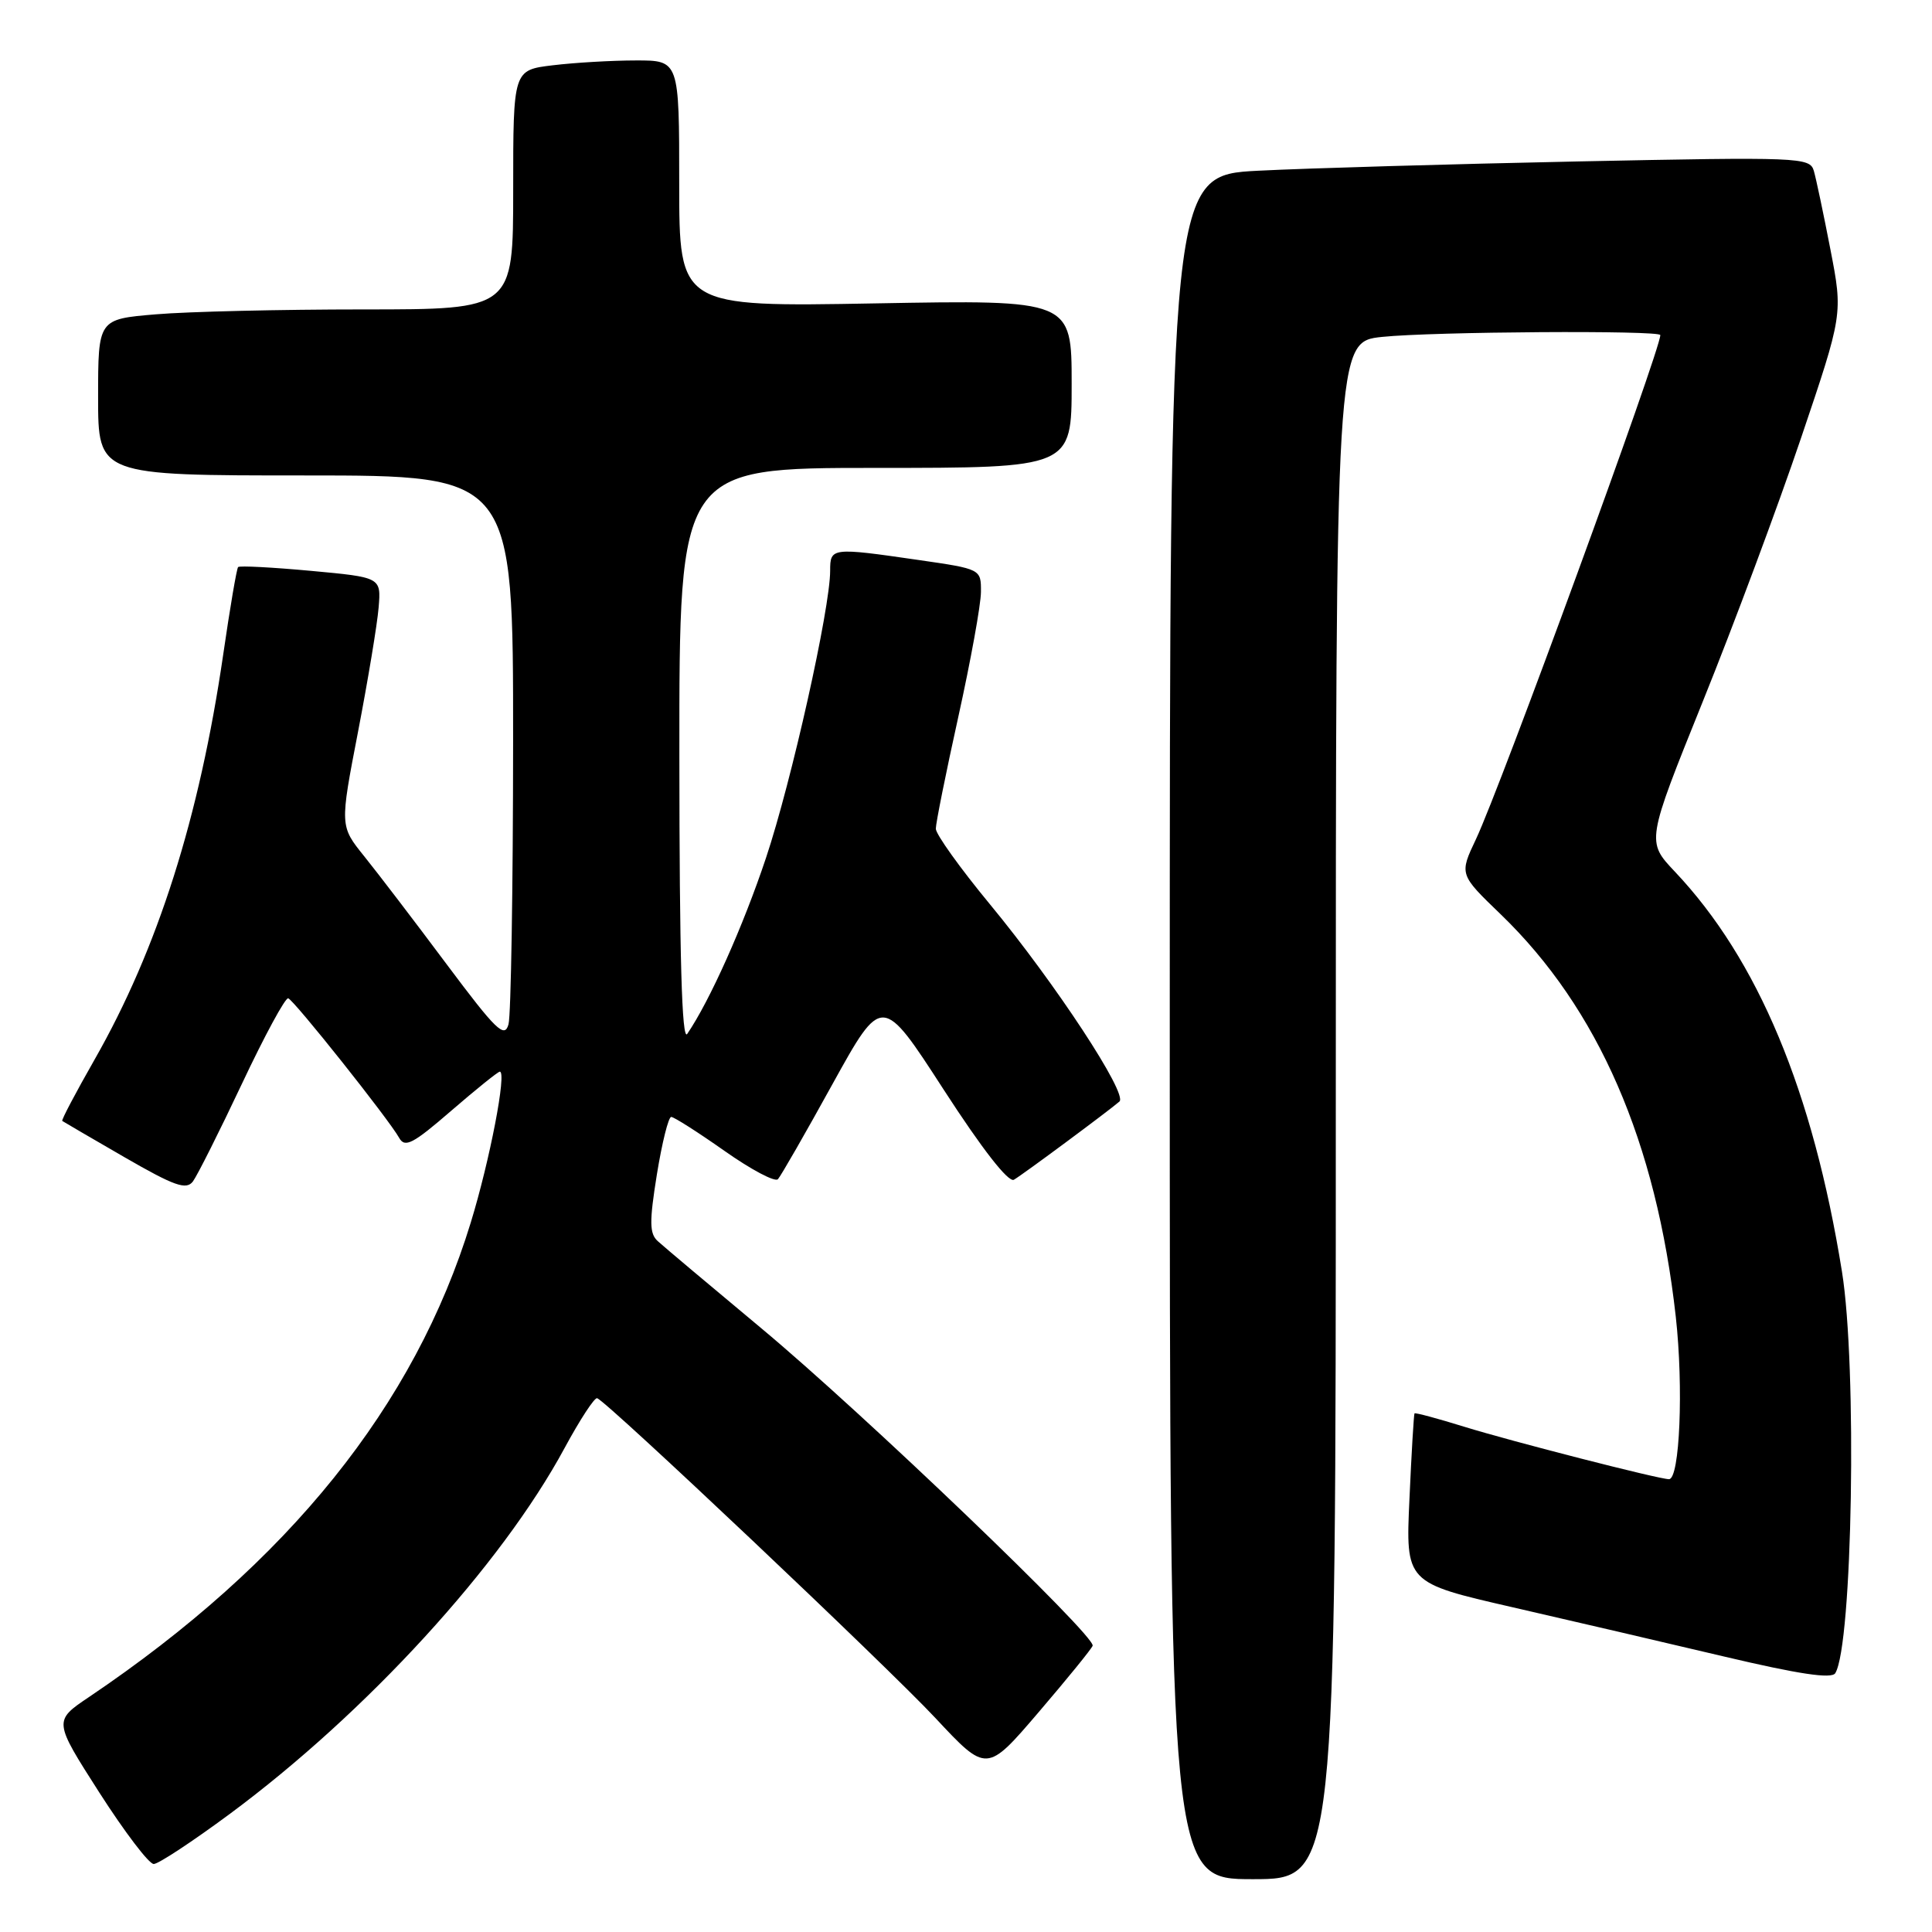 <?xml version="1.0" encoding="UTF-8" standalone="no"?>
<!DOCTYPE svg PUBLIC "-//W3C//DTD SVG 1.1//EN" "http://www.w3.org/Graphics/SVG/1.1/DTD/svg11.dtd" >
<svg xmlns="http://www.w3.org/2000/svg" xmlns:xlink="http://www.w3.org/1999/xlink" version="1.1" viewBox="0 0 256 256">
 <g >
 <path fill="currentColor"
d=" M 177.00 147.14 C 177.00 45.28 177.00 45.28 183.15 44.64 C 189.83 43.94 220.00 43.75 220.00 44.40 C 220.00 46.43 198.83 104.30 195.58 111.18 C 193.36 115.86 193.36 115.86 198.85 121.15 C 211.79 133.64 219.46 151.29 222.05 174.47 C 223.09 183.82 222.58 196.00 221.15 196.00 C 219.82 196.00 200.29 190.99 194.05 189.06 C 190.51 187.96 187.53 187.16 187.43 187.28 C 187.34 187.40 187.03 192.50 186.76 198.61 C 186.25 209.72 186.25 209.72 200.38 212.96 C 208.14 214.74 220.80 217.69 228.50 219.51 C 238.32 221.83 242.70 222.49 243.18 221.71 C 245.47 218.00 246.09 181.03 244.07 168.50 C 240.22 144.57 232.93 127.13 221.93 115.50 C 218.15 111.50 218.15 111.50 225.61 93.00 C 229.72 82.83 235.58 67.10 238.64 58.06 C 244.20 41.62 244.20 41.62 242.54 33.06 C 241.63 28.35 240.64 23.66 240.34 22.63 C 239.81 20.84 238.51 20.79 209.14 21.39 C 192.29 21.74 173.21 22.29 166.75 22.62 C 155.00 23.22 155.00 23.22 155.00 136.11 C 155.00 249.00 155.00 249.00 166.00 249.00 C 177.00 249.00 177.00 249.00 177.00 147.14 Z  M 30.44 240.36 C 48.56 226.94 66.42 207.42 74.80 191.89 C 76.84 188.12 78.78 185.14 79.13 185.27 C 80.51 185.77 117.56 220.81 123.94 227.64 C 130.74 234.92 130.74 234.92 137.62 226.88 C 141.40 222.46 144.63 218.50 144.78 218.07 C 145.24 216.83 114.37 187.25 100.91 176.03 C 94.08 170.34 87.90 165.14 87.16 164.46 C 86.05 163.46 86.03 161.91 87.04 155.62 C 87.72 151.43 88.57 148.00 88.94 148.00 C 89.31 148.00 92.49 150.03 96.00 152.50 C 99.52 154.98 102.70 156.67 103.08 156.25 C 103.46 155.84 106.72 150.16 110.32 143.63 C 116.88 131.77 116.88 131.77 125.04 144.38 C 130.14 152.26 133.63 156.74 134.35 156.32 C 135.54 155.63 146.85 147.24 148.33 145.96 C 149.47 144.97 139.88 130.37 131.17 119.82 C 127.23 115.05 124.00 110.54 124.00 109.81 C 124.00 109.07 125.34 102.40 126.98 94.99 C 128.62 87.57 129.97 80.13 129.98 78.45 C 130.00 75.40 130.00 75.40 121.70 74.20 C 110.17 72.53 110.00 72.55 110.00 75.62 C 110.00 80.64 104.88 103.56 101.50 113.67 C 98.49 122.69 94.04 132.64 91.06 137.00 C 90.35 138.04 90.03 126.71 90.02 100.25 C 90.00 62.00 90.00 62.00 116.00 62.00 C 142.00 62.00 142.00 62.00 142.00 50.87 C 142.00 39.73 142.00 39.73 116.00 40.20 C 90.00 40.67 90.00 40.67 90.00 24.33 C 90.00 8.00 90.00 8.00 84.25 8.01 C 81.09 8.01 76.14 8.30 73.25 8.65 C 68.00 9.28 68.00 9.28 68.00 25.14 C 68.00 41.00 68.00 41.00 48.15 41.00 C 37.23 41.00 24.86 41.29 20.65 41.65 C 13.00 42.29 13.00 42.29 13.00 52.65 C 13.00 63.00 13.00 63.00 40.50 63.00 C 68.00 63.00 68.00 63.00 67.99 98.25 C 67.98 117.64 67.71 134.50 67.38 135.72 C 66.86 137.63 65.74 136.54 59.14 127.71 C 54.94 122.08 50.04 115.67 48.26 113.46 C 45.03 109.45 45.03 109.45 47.44 96.97 C 48.76 90.11 49.99 82.70 50.17 80.50 C 50.50 76.50 50.50 76.50 41.19 75.64 C 36.07 75.17 31.73 74.94 31.55 75.14 C 31.36 75.34 30.47 80.57 29.57 86.77 C 26.42 108.34 20.90 125.73 12.52 140.42 C 10.04 144.77 8.11 148.42 8.25 148.53 C 8.39 148.63 12.10 150.80 16.50 153.34 C 23.12 157.16 24.68 157.71 25.56 156.55 C 26.14 155.77 29.07 149.94 32.06 143.60 C 35.05 137.25 37.81 132.16 38.19 132.28 C 38.97 132.53 51.51 148.30 52.89 150.77 C 53.65 152.13 54.72 151.57 59.78 147.19 C 63.08 144.34 65.98 142.00 66.23 142.00 C 67.17 142.00 64.91 153.74 62.38 161.99 C 54.95 186.26 38.24 207.04 11.80 224.86 C 7.09 228.03 7.09 228.03 13.16 237.52 C 16.50 242.73 19.74 247.00 20.37 246.99 C 20.99 246.99 25.52 244.00 30.44 240.36 Z "/>
</g>
</svg>